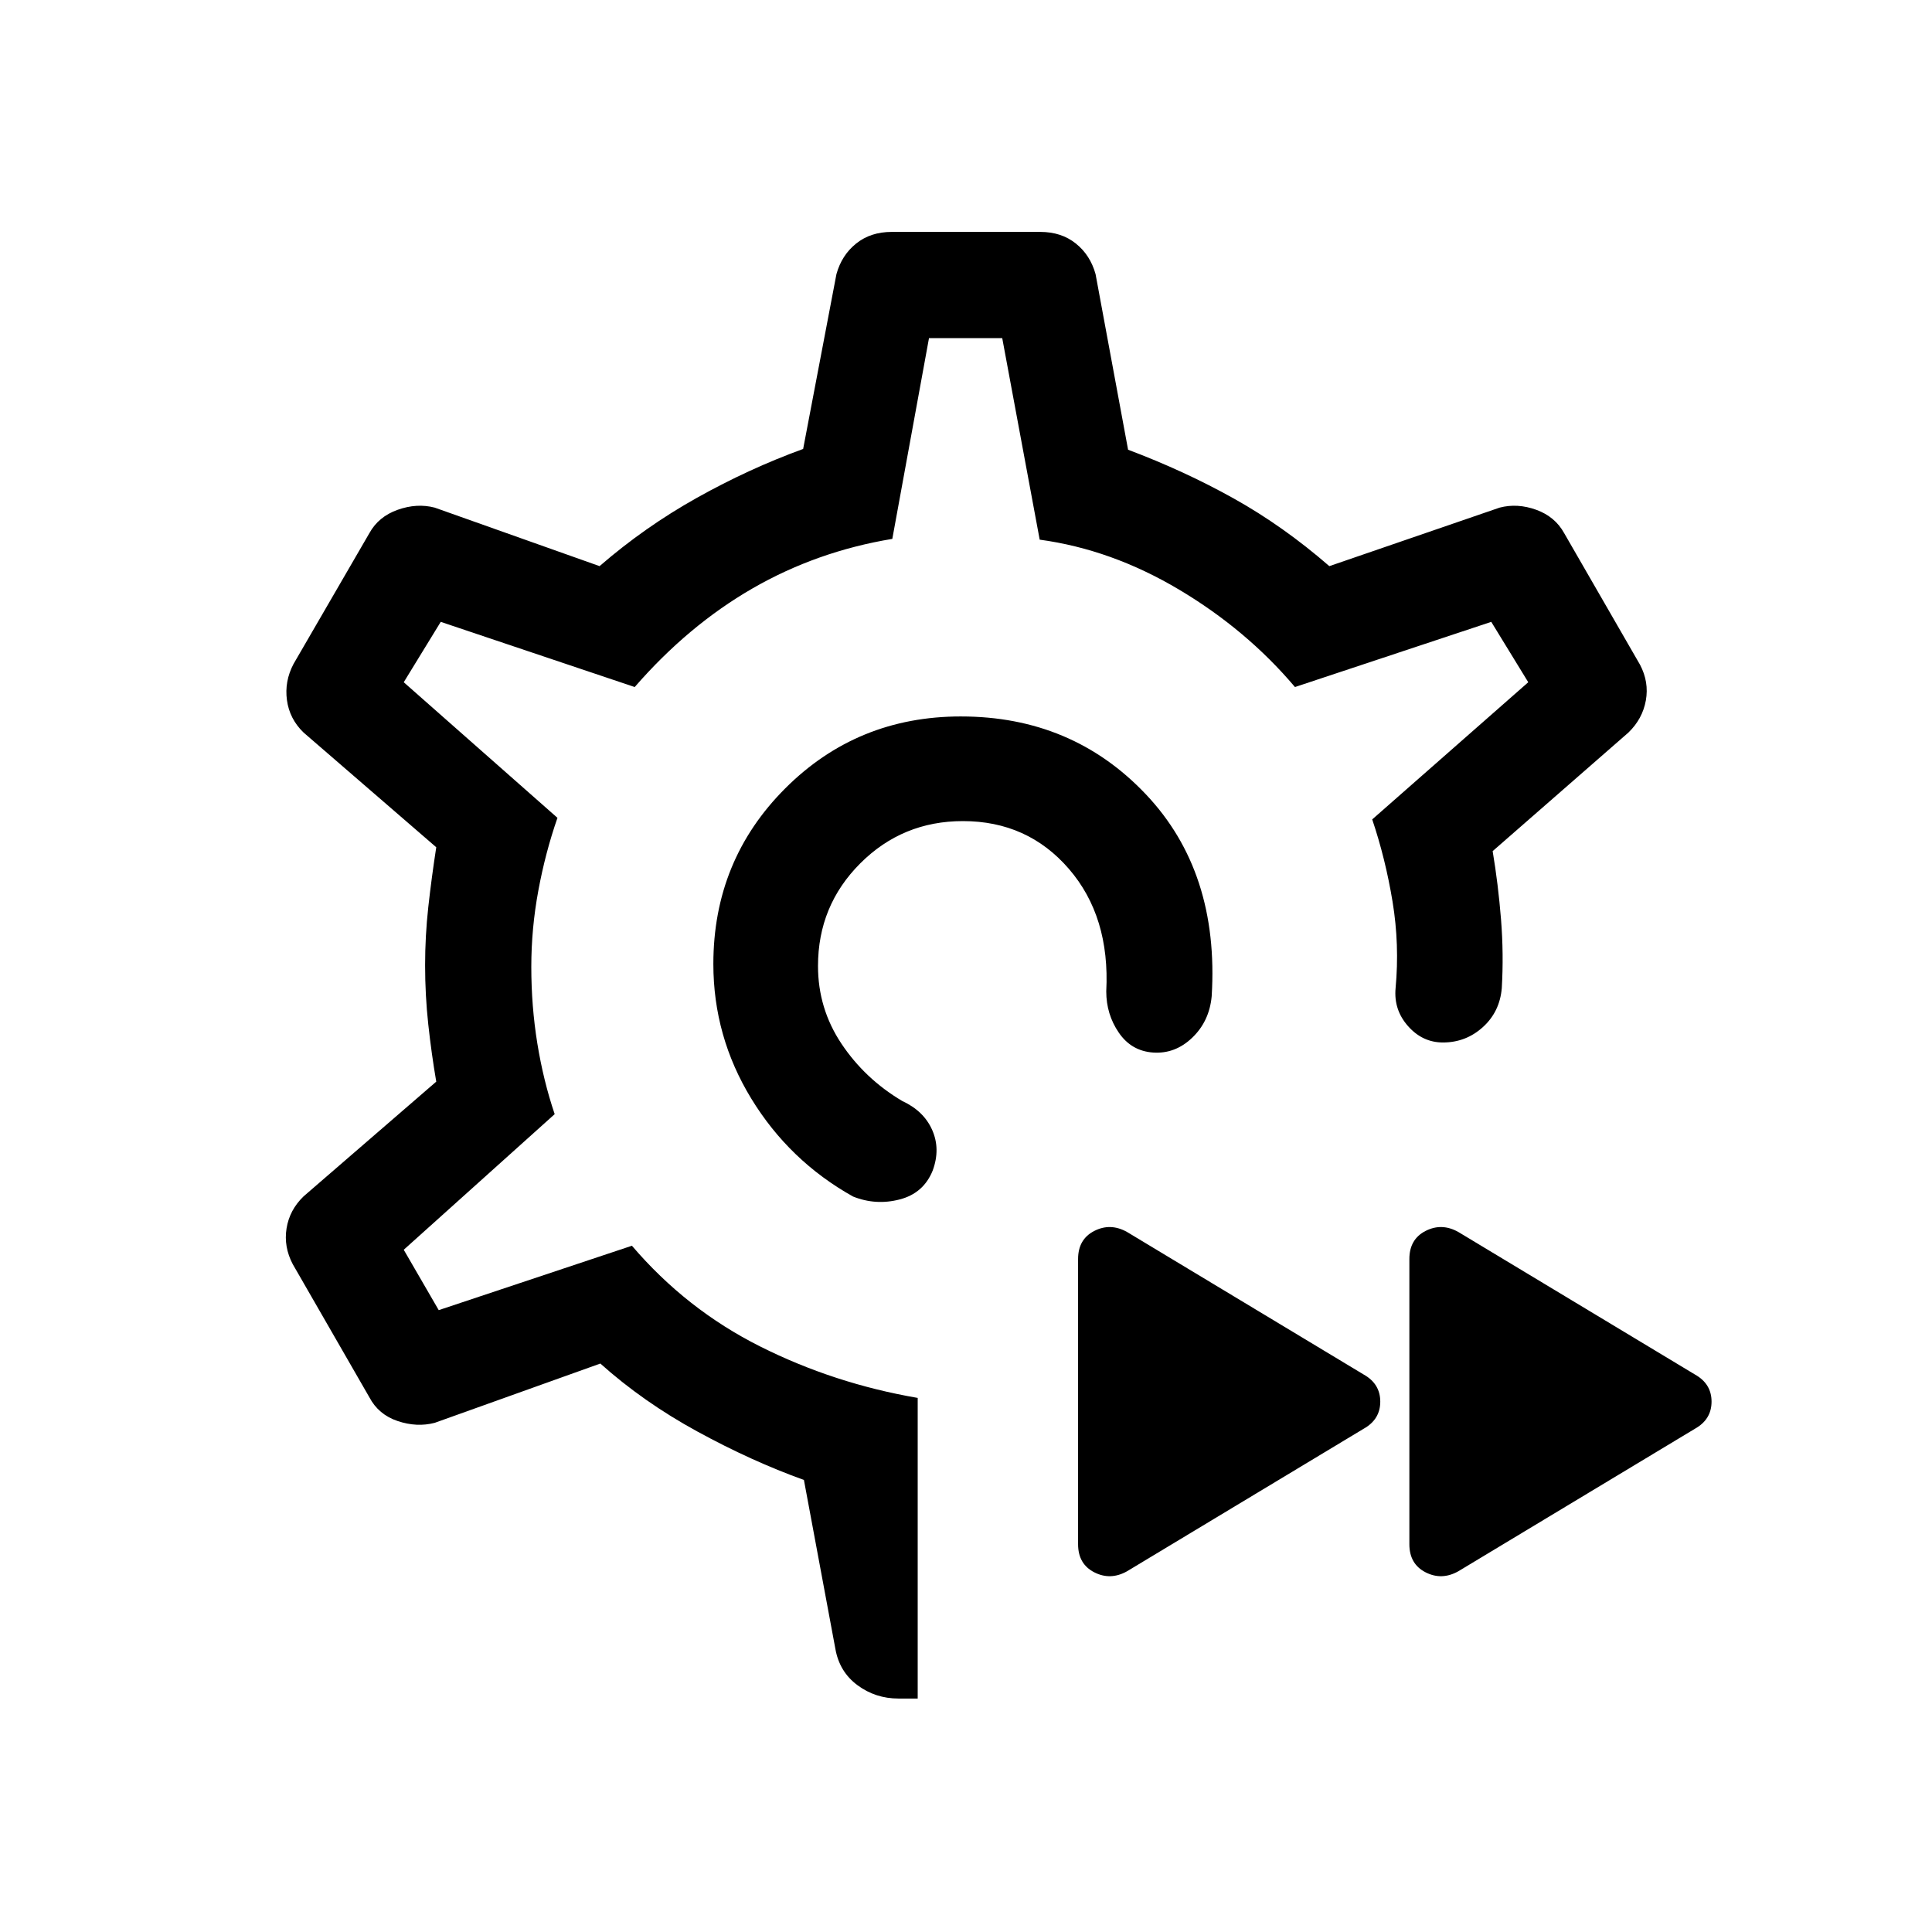 <svg xmlns="http://www.w3.org/2000/svg" height="20" viewBox="0 -960 960 960" width="20"><path d="M480-479.615Zm0 0Zm-24 363.614h-9.537q-11.462 0-20.423-6.654-8.962-6.654-10.962-18.115l-15.615-83.846q-26.077-9.385-52.962-24.078-26.885-14.692-48.193-33.769L216-253.001q-8.846 2.307-18.384-.885t-14.076-11.807l-38.077-66.154q-4.538-8.615-3.077-17.768 1.462-9.154 8.461-15.922l65.924-57.001q-2.385-13.923-3.962-28.423-1.577-14.5-1.577-29.424 0-14.538 1.577-28.846t3.962-29.77l-65.924-57q-6.999-6.769-8.269-16.115-1.269-9.345 3.27-17.96l37.692-65q4.538-8.23 14.076-11.615 9.538-3.384 18.384-1.077l81.923 29.077q22.462-19.461 48.385-33.962 25.924-14.5 52.77-24.269l16.539-86.847q2.615-9.461 9.807-15.23t17.653-5.769h73.846q10.461 0 17.653 5.769 7.192 5.769 9.807 15.23l16.154 87.232q28 10.538 52.578 24.269 24.577 13.731 47.423 33.577l84.616-29.077q8.846-2.307 18.192 1.077 9.345 3.385 13.884 11.615l37.692 65.384q4.538 8.615 2.884 17.769-1.654 9.153-8.653 15.922l-67.462 58.923q2.769 16.539 4.154 33.847 1.384 17.308.384 34.231-1 11.769-9.423 19.384-8.422 7.615-19.807 7.615-10.153 0-17.345-8.115-7.193-8.115-6.193-18.884 2-21.615-1.5-42.923-3.5-21.308-10.115-40.923L759.385-621 741-651l-97.539 32.385q-24.076-28.462-57.615-48.423-33.539-19.962-69.231-24.808L498-792h-36.385l-18.23 99.769q-37.616 6.231-69.539 24.654-31.923 18.423-58.461 48.962L219-651l-18.385 30L277-553.615q-6 17.23-9.5 36.115t-3.5 37.885q0 19.615 3 38.115 3 18.5 8.615 35.115l-75 67.385L218-309l96-32q27 31.615 63.692 50.038 36.693 18.423 78.308 25.577v149.384Zm268.615-63.231q-8.231 4.615-16.269.5-8.039-4.116-8.039-13.962v-141.691q0-9.846 8.039-13.961 8.038-4.116 16.269.5l117.614 70.845q8.231 4.616 8.231 13.462t-8.231 13.461l-117.614 70.846Zm-164.615 0q-8.23 4.615-16.269.5-8.038-4.116-8.038-13.962v-141.691q0-9.846 8.038-13.961 8.039-4.116 16.269.5l117.615 70.845q8.231 4.616 8.231 13.462t-8.231 13.461L560-179.232Zm-82.539-424.767q55.231 0 91.846 38.616 36.615 38.615 32.768 100.461-1.154 12.384-9.653 20.537-8.5 8.154-19.5 7.385-10.769-.77-16.999-9.885-6.231-9.115-6.231-20.499 1.923-37.154-18.577-60.885Q510.615-552 478.461-552q-30 0-51 21t-21 51q0 21.154 11.654 38.616 11.654 17.461 30.193 28.461Q459-408 463.192-398.539q4.193 9.461.27 20.154-4.538 11.307-16.423 14.384-11.884 3.077-23.191-1.461-31.616-17.692-50.5-48.577-18.885-30.884-18.885-66.961 0-51.538 35.73-87.268 35.731-35.731 87.268-35.731Z"/></svg>